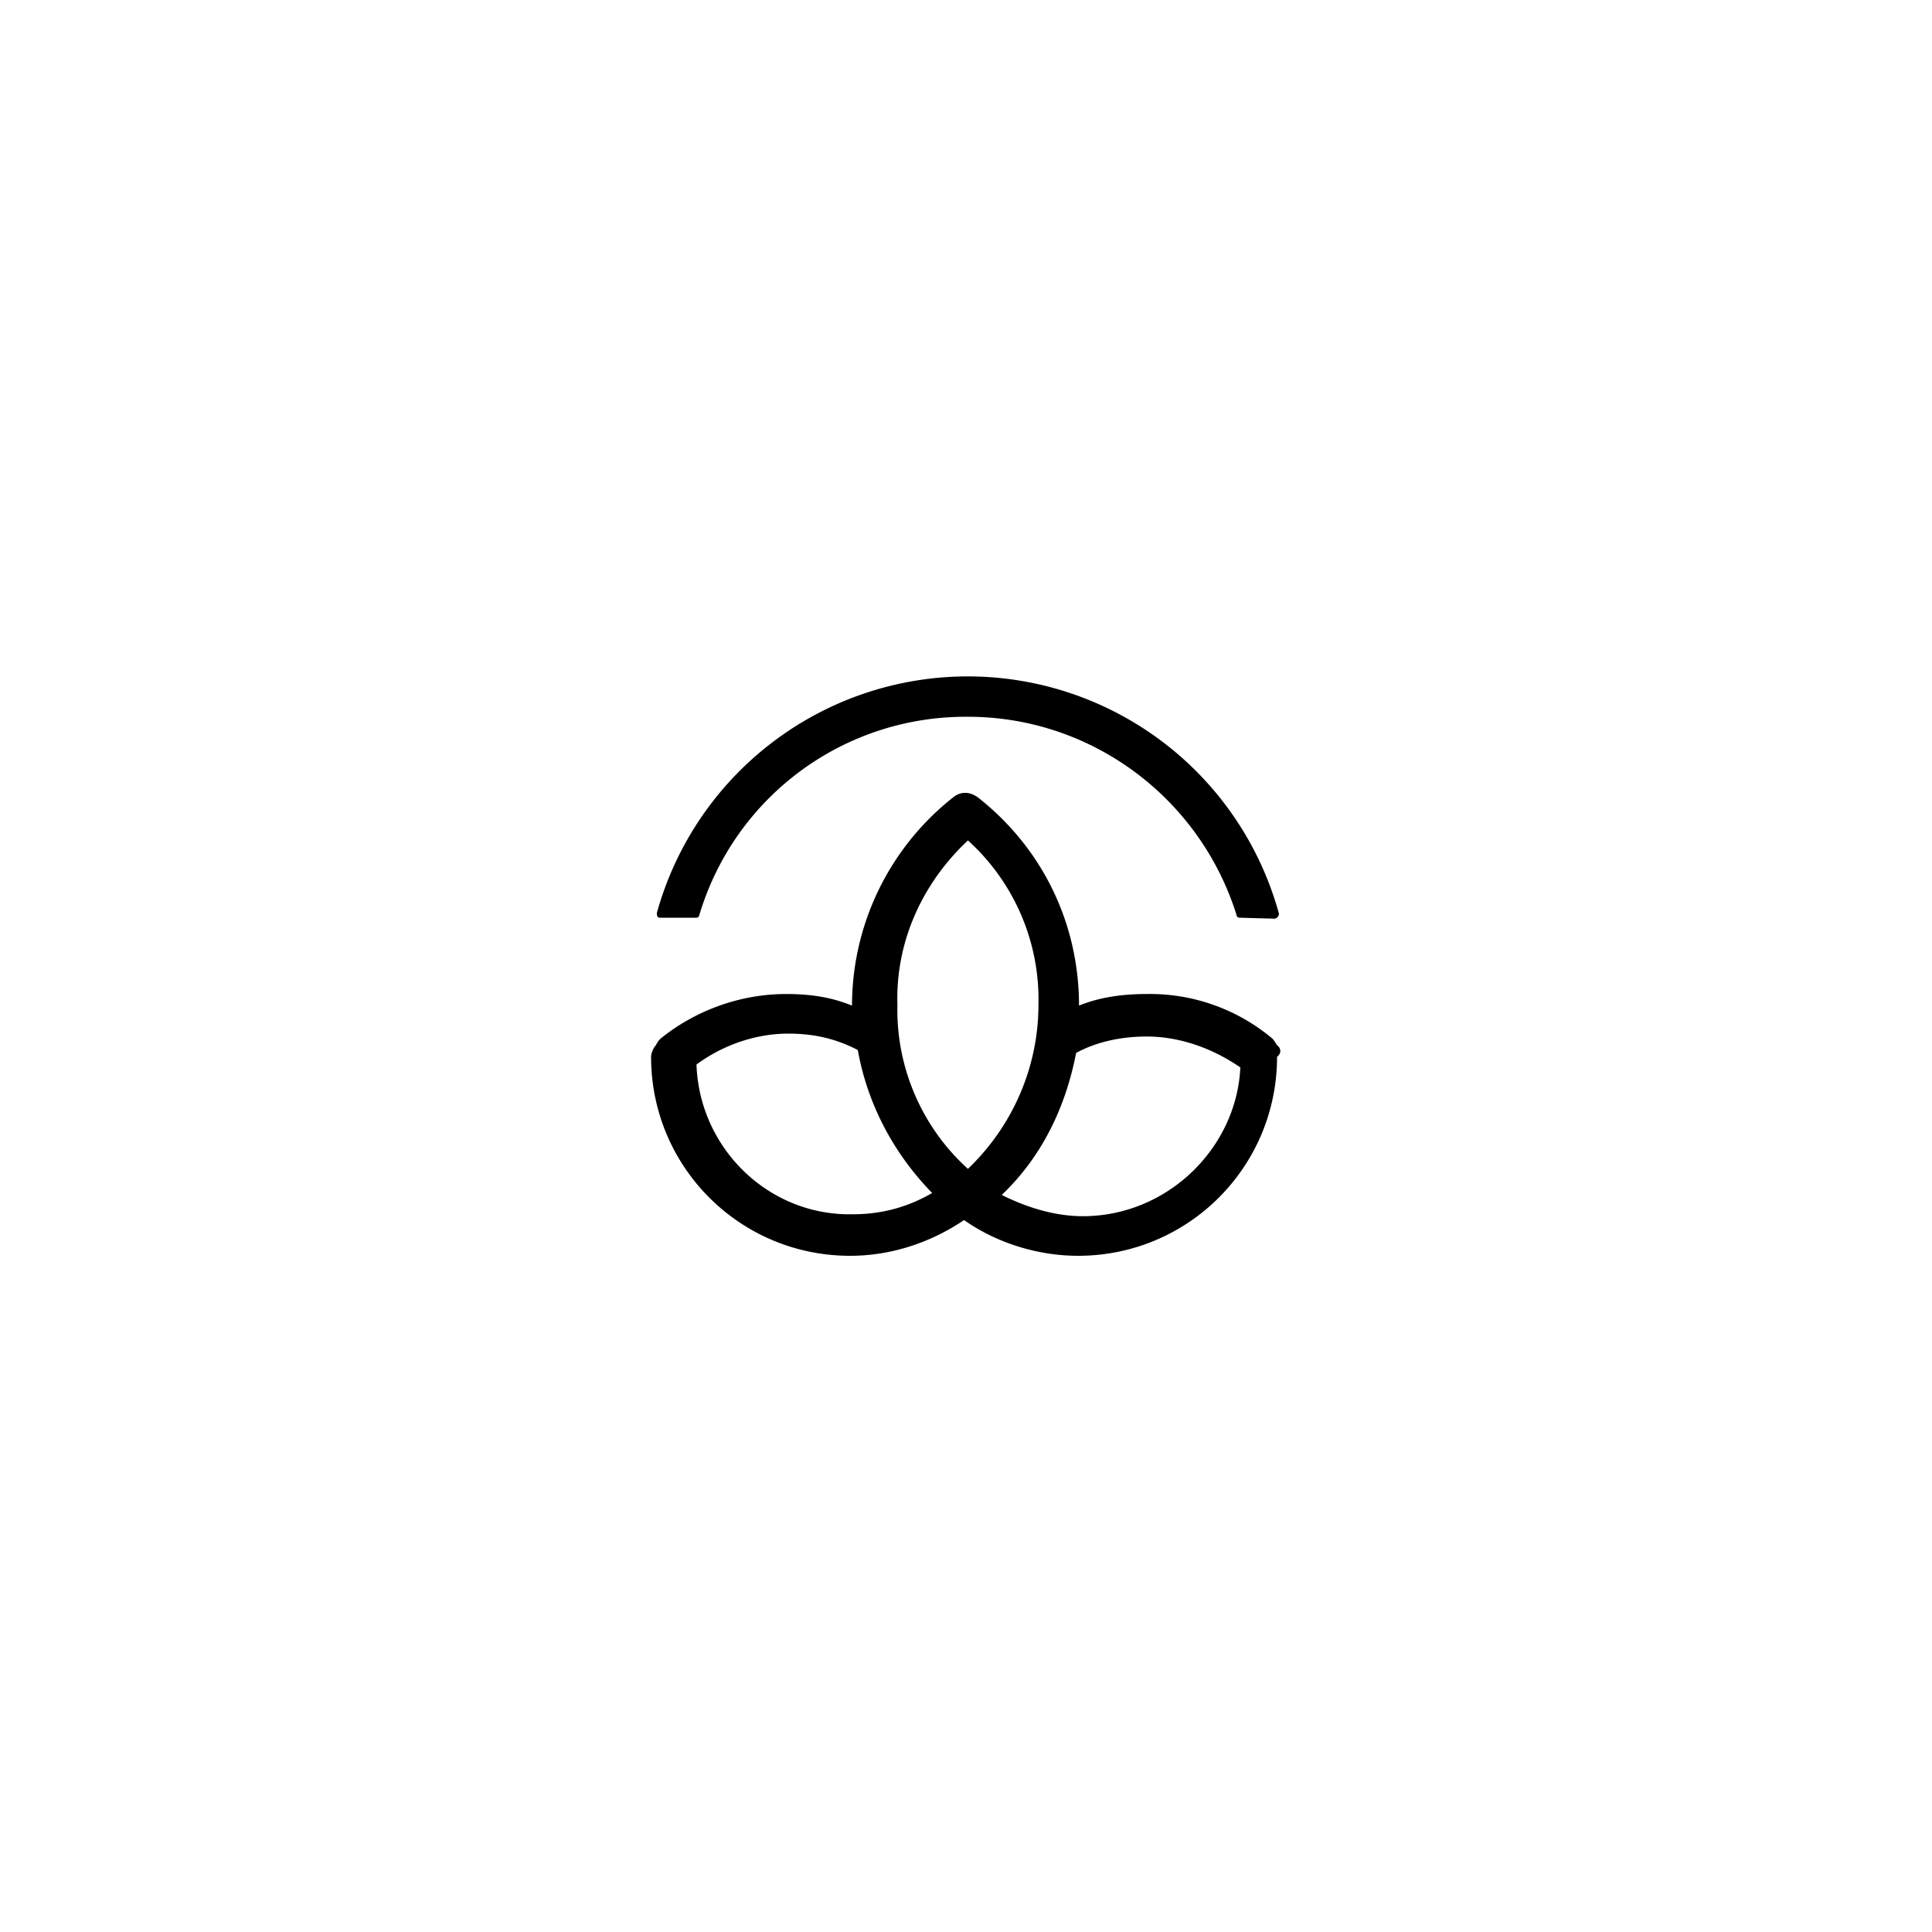 <svg xmlns="http://www.w3.org/2000/svg" width="200" height="200"><path d="M131.9 95.1c.3 0 .5-.3.5-.5a33.4 33.4 0 00-64.4-.1c0 .2 0 .5.3.5H72.1c.2 0 .3-.2.3-.3 3.7-12.3 15-20.6 27.8-20.5 12.8 0 24 8.4 27.8 20.5 0 .2.2.3.3.3l3.6.1zm-19.8 30.8c-2.9 0-5.8-.9-8.4-2.2 4.1-3.9 6.6-9 7.7-14.7 2.2-1.2 4.8-1.7 7.3-1.7 3.4 0 6.8 1.2 9.7 3.2-.4 8.4-7.6 15.4-16.3 15.4m-40-15.7c2.7-2 6.1-3.2 9.5-3.2 2.6 0 4.9.5 7.2 1.7 1 5.6 3.7 10.7 7.7 14.8-2.6 1.5-5.3 2.2-8.2 2.2-8.7.2-15.9-6.8-16.2-15.5M100.2 87a22.2 22.2 0 017.3 17c0 6.5-2.7 12.6-7.3 17a22.2 22.2 0 01-7.3-17c-.2-6.4 2.5-12.5 7.3-17m32 21.2c-.2-.3-.3-.5-.5-.7a19.7 19.7 0 00-13-4.6c-2.4 0-4.8.3-7 1.2 0-8.4-3.7-16.2-10.4-21.5-.9-.7-1.9-.7-2.7 0a27.45 27.45 0 00-10.4 21.5c-2.2-.9-4.4-1.2-6.8-1.2-4.8 0-9.4 1.7-13 4.6-.2.2-.3.3-.5.7-.3.3-.5.9-.5 1.2 0 11.4 9.2 20.6 20.6 20.6 4.3 0 8.4-1.4 11.8-3.7 3.4 2.4 7.7 3.7 11.8 3.7 11.4 0 20.6-9.2 20.6-20.6.5-.4.4-.9 0-1.2" fill-rule="evenodd" clip-rule="evenodd"/></svg>